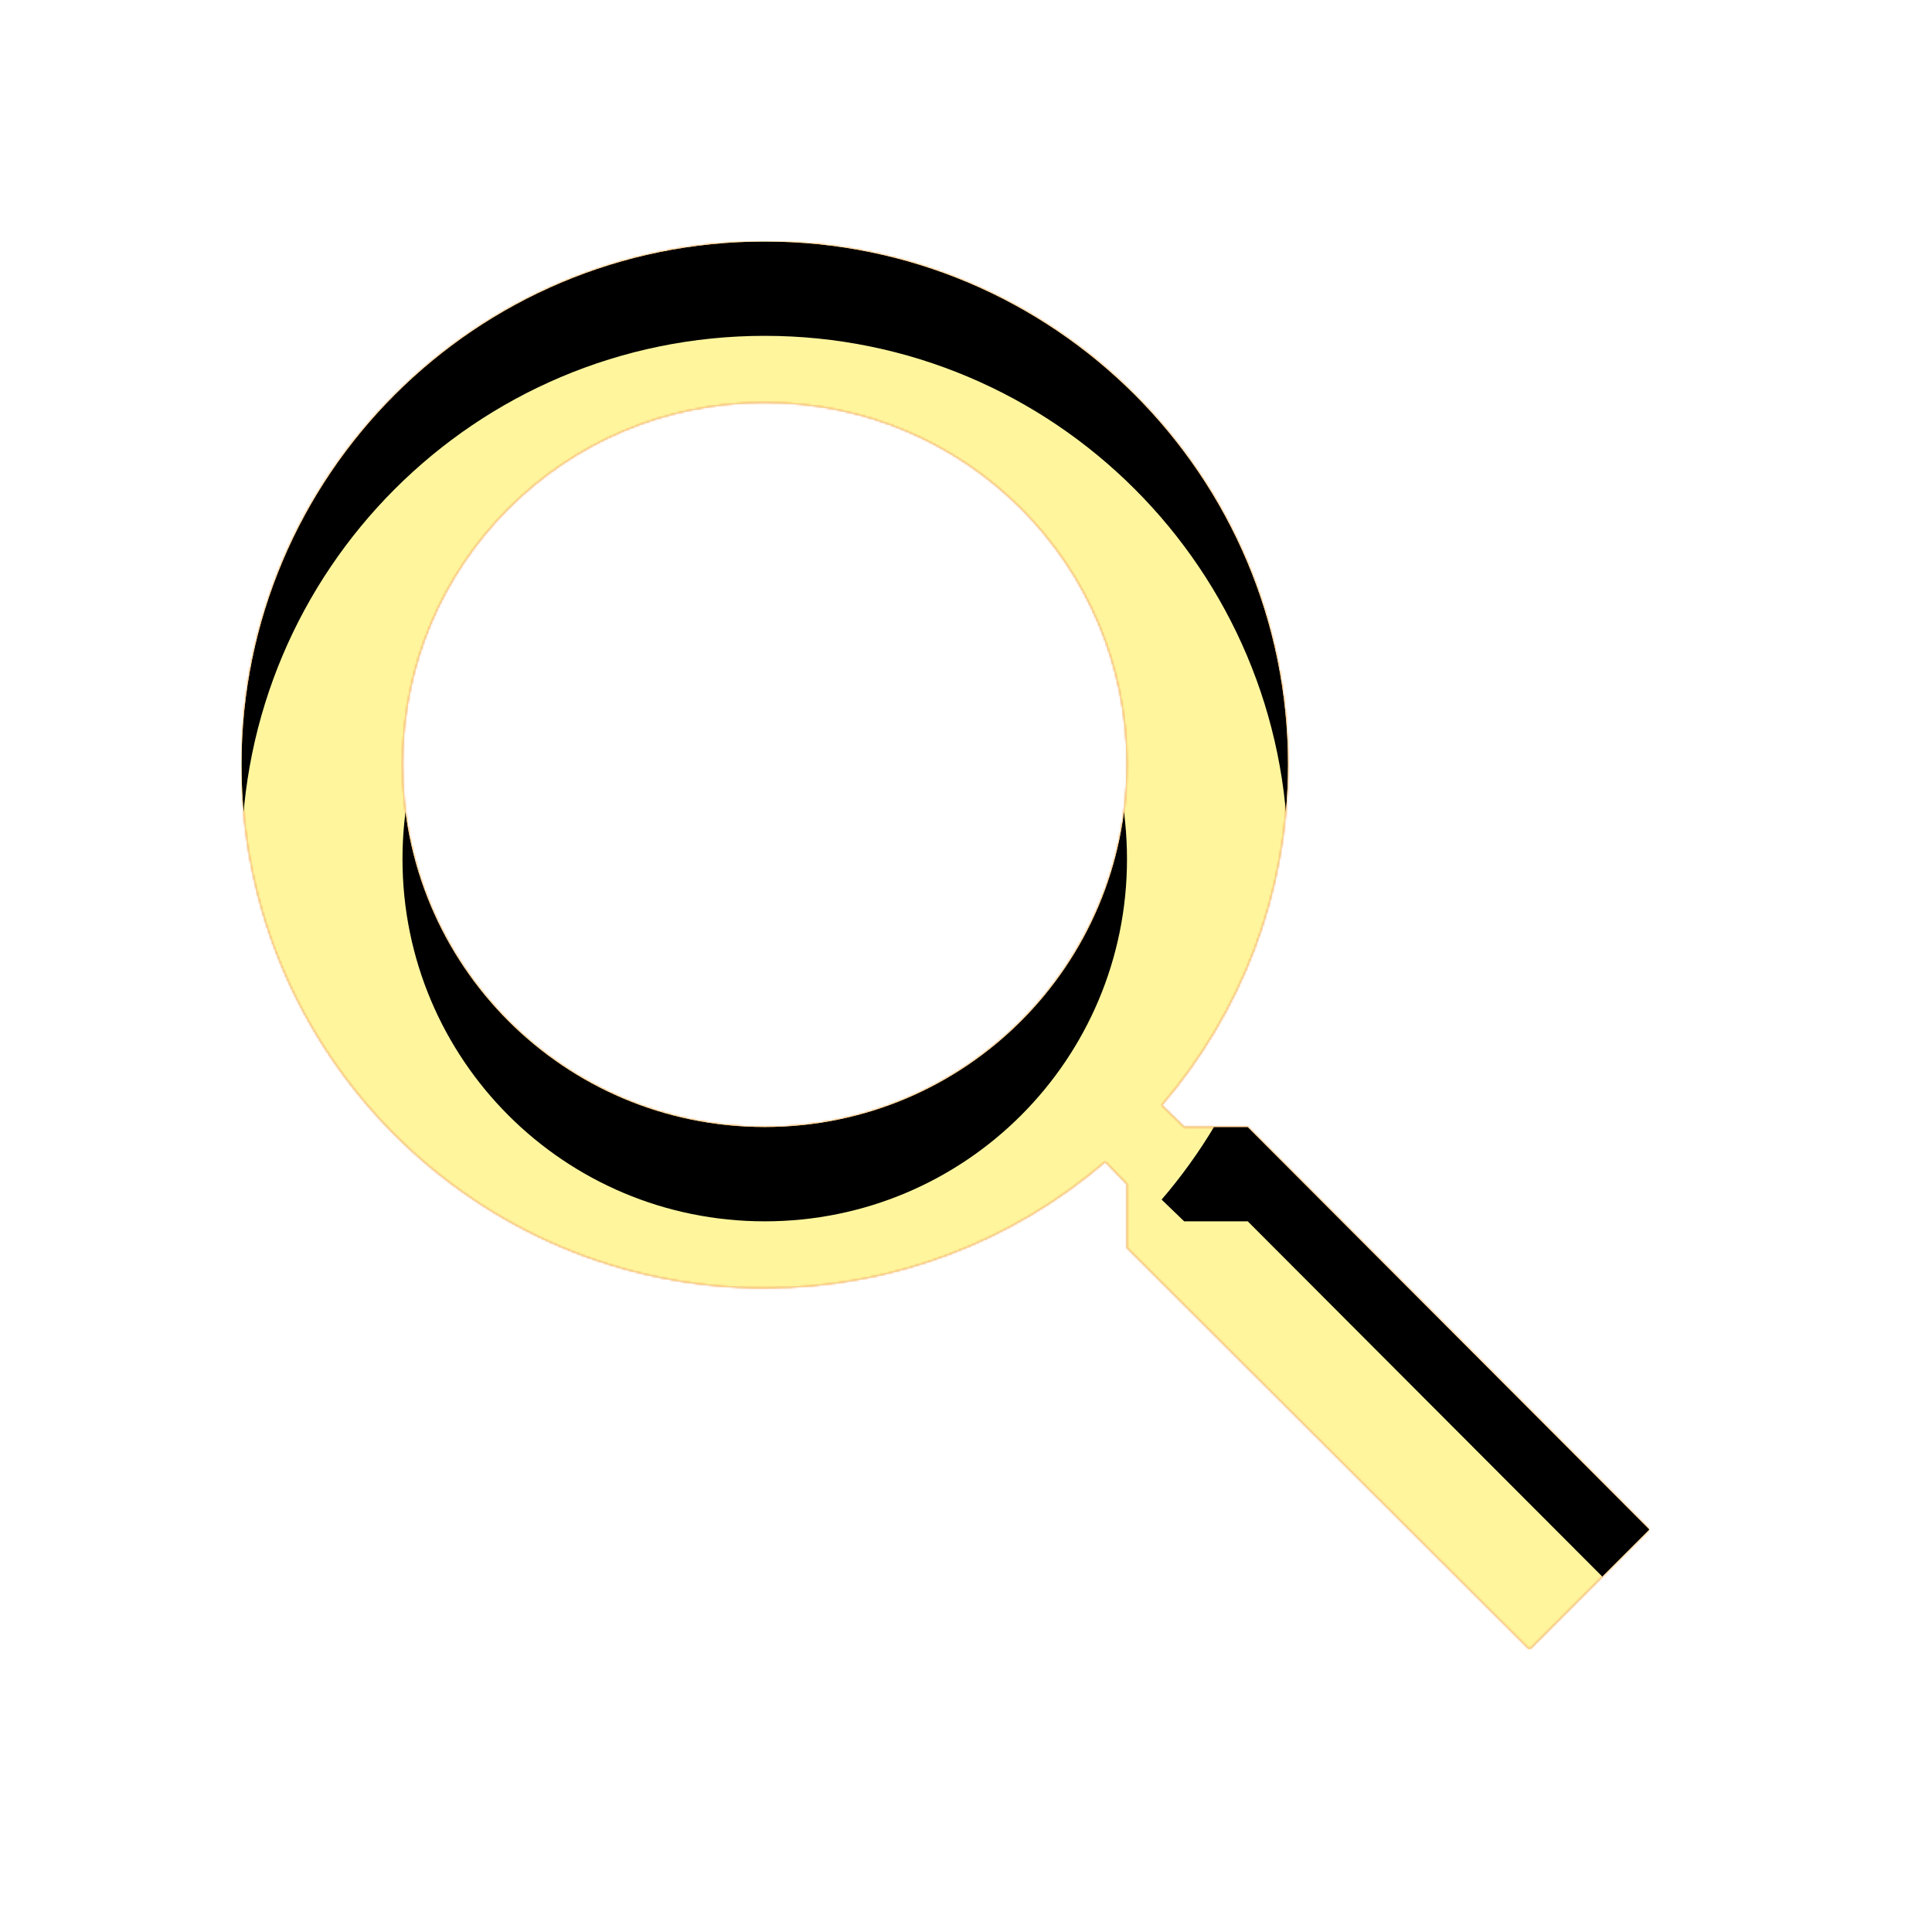 <svg version="1.1" xmlns="http://www.w3.org/2000/svg" xmlns:xlink="http://www.w3.org/1999/xlink" viewBox="0,0,1024,1024">
	<!-- Color names: teamapps-color-1, teamapps-color-2, teamapps-color-3 -->
	<desc>search icon - Licensed under Apache License v2.0 (http://www.apache.org/licenses/LICENSE-2.0) - Created with Iconfu.com - Derivative work of Material icons (Copyright Google Inc.)</desc>
	<defs>
		<clipPath id="clip-BPgiy2Bu">
			<path d="M874.24,810.67l-63.57,63.57l-213.34,-212.91v-33.7l-11.52,-11.95c-48.64,41.81 -111.79,66.99 -180.48,66.99c-153.17,0 -277.33,-124.17 -277.33,-277.34c0,-153.17 124.16,-277.33 277.33,-277.33c153.17,0 277.34,124.16 277.34,277.33c0,68.69 -25.18,131.84 -66.99,180.48l11.95,11.52h33.7zM597.33,405.33c0,-106.24 -85.76,-192 -192,-192c-106.24,0 -192,85.76 -192,192c0,106.24 85.76,192 192,192c106.24,0 192,-85.76 192,-192z"/>
		</clipPath>
		<linearGradient x1="0" y1="1024" x2="1024" y2="0" id="color-JTLKMG5K" gradientUnits="userSpaceOnUse">
			<stop offset="0.2" stop-color="#000000"/>
			<stop offset="0.8" stop-color="#ffffff"/>
		</linearGradient>
		<radialGradient cx="0" cy="0" r="1448.15" id="color-vxEGZsJf" gradientUnits="userSpaceOnUse">
			<stop offset="0.07" stop-color="#ffffff"/>
			<stop offset="0.75" stop-color="#000000"/>
		</radialGradient>
		<filter id="filter-6vQErzeG" x="0%" y="0%" width="100%" height="100%" color-interpolation-filters="sRGB">
			<feColorMatrix values="1 0 0 0 0 0 1 0 0 0 0 0 1 0 0 0 0 0 0.05 0" in="SourceGraphic"/>
			<feOffset dy="20"/>
			<feGaussianBlur stdDeviation="11" result="blur0"/>
			<feColorMatrix values="1 0 0 0 0 0 1 0 0 0 0 0 1 0 0 0 0 0 0.07 0" in="SourceGraphic"/>
			<feOffset dy="30"/>
			<feGaussianBlur stdDeviation="20" result="blur1"/>
			<feMerge>
				<feMergeNode in="blur0"/>
				<feMergeNode in="blur1"/>
			</feMerge>
		</filter>
		<filter id="filter-B6EdAkRH" color-interpolation-filters="sRGB">
			<feOffset/>
		</filter>
		<mask id="mask-1VvgTQQZ">
			<path d="M874.24,810.67l-63.57,63.57l-213.34,-212.91v-33.7l-11.52,-11.95c-48.64,41.81 -111.79,66.99 -180.48,66.99c-153.17,0 -277.33,-124.17 -277.33,-277.34c0,-153.17 124.16,-277.33 277.33,-277.33c153.17,0 277.34,124.16 277.34,277.33c0,68.69 -25.18,131.84 -66.99,180.48l11.95,11.52h33.7zM597.33,405.33c0,-106.24 -85.76,-192 -192,-192c-106.24,0 -192,85.76 -192,192c0,106.24 85.76,192 192,192c106.24,0 192,-85.76 192,-192z" fill="url(#color-vxEGZsJf)"/>
		</mask>
		<mask id="mask-F4JJiFZq">
			<path d="M874.24,810.67l-63.57,63.57l-213.34,-212.91v-33.7l-11.52,-11.95c-48.64,41.81 -111.79,66.99 -180.48,66.99c-153.17,0 -277.33,-124.17 -277.33,-277.34c0,-153.17 124.16,-277.33 277.33,-277.33c153.17,0 277.34,124.16 277.34,277.33c0,68.69 -25.18,131.84 -66.99,180.48l11.95,11.52h33.7zM597.33,405.33c0,-106.24 -85.76,-192 -192,-192c-106.24,0 -192,85.76 -192,192c0,106.24 85.76,192 192,192c106.24,0 192,-85.76 192,-192z" fill="#ffffff"/>
		</mask>
		<mask id="mask-UL3WUrfW">
			<rect fill="url(#color-JTLKMG5K)" x="128" y="128" width="746.24" height="746.24"/>
		</mask>
	</defs>
	<g fill="none" fill-rule="nonzero" style="mix-blend-mode: normal">
		<g mask="url(#mask-F4JJiFZq)">
			<g color="#ffc107" class="teamapps-color-2">
				<rect x="128" y="128" width="746.24" height="746.24" fill="currentColor"/>
			</g>
			<g color="#e65100" class="teamapps-color-3" mask="url(#mask-UL3WUrfW)">
				<rect x="128" y="128" width="746.24" height="746.24" fill="currentColor"/>
			</g>
		</g>
		<g filter="url(#filter-B6EdAkRH)" mask="url(#mask-1VvgTQQZ)">
			<g color="#fff59d" class="teamapps-color-1">
				<rect x="128" y="128" width="746.24" height="746.24" fill="currentColor"/>
			</g>
		</g>
		<g clip-path="url(#clip-BPgiy2Bu)">
			<path d="M35,917.24v-932.24h932.24v932.24zM661.33,597.33h-33.7l-11.95,-11.52c41.81,-48.64 66.99,-111.79 66.99,-180.48c0,-153.17 -124.17,-277.33 -277.34,-277.33c-153.17,0 -277.33,124.16 -277.33,277.33c0,153.17 124.16,277.34 277.33,277.34c68.69,0 131.84,-25.18 180.48,-66.99l11.52,11.95v33.7l213.34,212.91l63.57,-63.57zM405.33,597.33c-106.24,0 -192,-85.76 -192,-192c0,-106.24 85.76,-192 192,-192c106.24,0 192,85.76 192,192c0,106.24 -85.76,192 -192,192z" fill="#000000" filter="url(#filter-6vQErzeG)"/>
		</g>
	</g>
</svg>